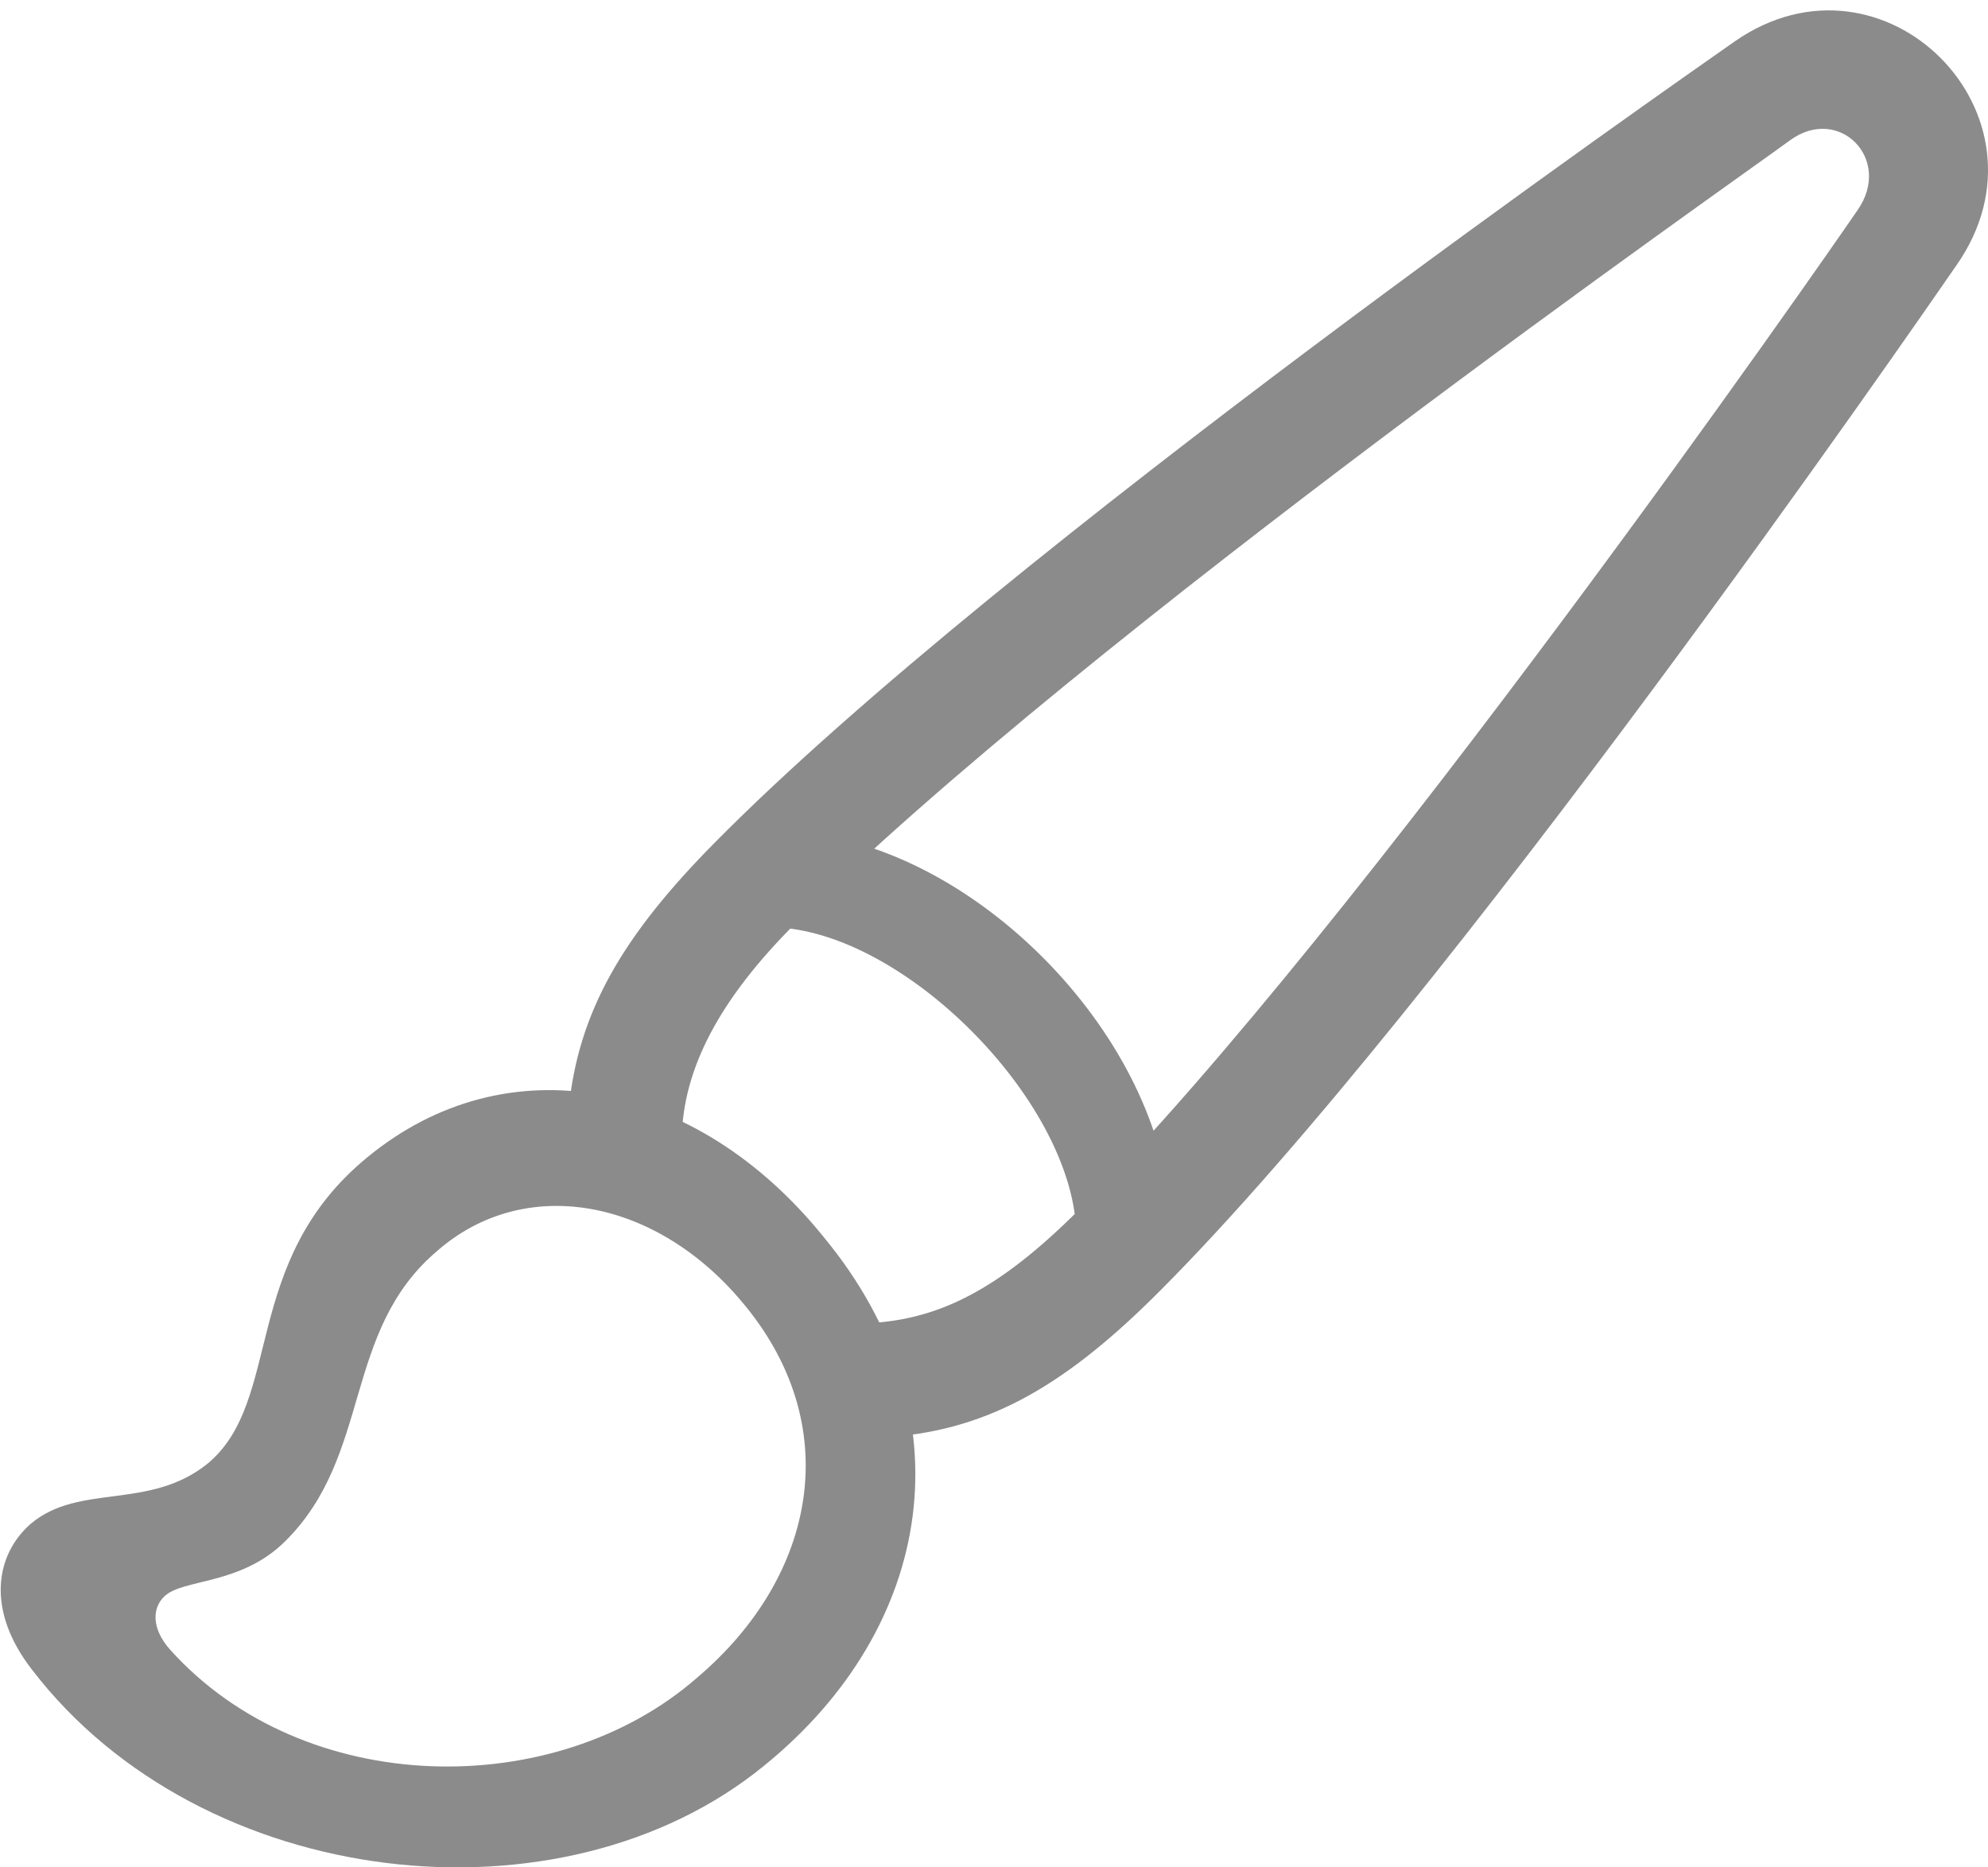 <svg width="33" height="31" viewBox="0 0 33 31" fill="none" xmlns="http://www.w3.org/2000/svg">
<g clip-path="url(#clip0_665_196)">
<path d="M0.535 27.723C3.355 31.395 9.324 32.063 12.686 29.31C15.5 27.027 16.109 23.485 13.677 20.541C11.556 17.904 8.413 17.307 6.1 19.21C3.979 20.947 4.71 23.25 3.445 24.298C2.477 25.078 1.315 24.617 0.512 25.295C-0.074 25.804 -0.24 26.729 0.535 27.723ZM2.822 27.384C2.503 27.024 2.533 26.683 2.729 26.501C3.034 26.205 3.995 26.32 4.732 25.588C6.184 24.153 5.677 22.103 7.26 20.764C8.708 19.5 10.861 19.889 12.303 21.596C14.047 23.644 13.563 26.164 11.569 27.853C9.221 29.907 5.054 29.868 2.822 27.384ZM14.792 23.853C16.451 23.725 17.726 22.967 19.269 21.415C24.035 16.633 31.812 5.366 32.482 4.396C34.209 1.912 31.271 -1.036 28.795 0.688C27.845 1.356 16.637 9.157 11.872 13.981C10.35 15.517 9.59 16.793 9.438 18.436L11.317 18.909C11.333 17.742 11.947 16.583 13.203 15.33C18.008 10.541 28.927 2.912 29.711 2.331C30.524 1.734 31.423 2.64 30.837 3.485C30.333 4.225 22.574 15.394 17.918 20.076C16.577 21.42 15.594 21.887 14.482 21.962L14.792 23.853ZM17.864 20.415L19.421 20.039C19.168 17.112 16.194 14.099 13.315 13.823L12.845 15.394C14.993 15.453 17.769 18.244 17.864 20.415Z" fill="#8B8B8B"/>
</g>
<defs>
<clipPath id="clip0_665_196">
<rect width="33" height="31" fill="white"/>
</clipPath>
</defs>
</svg>
